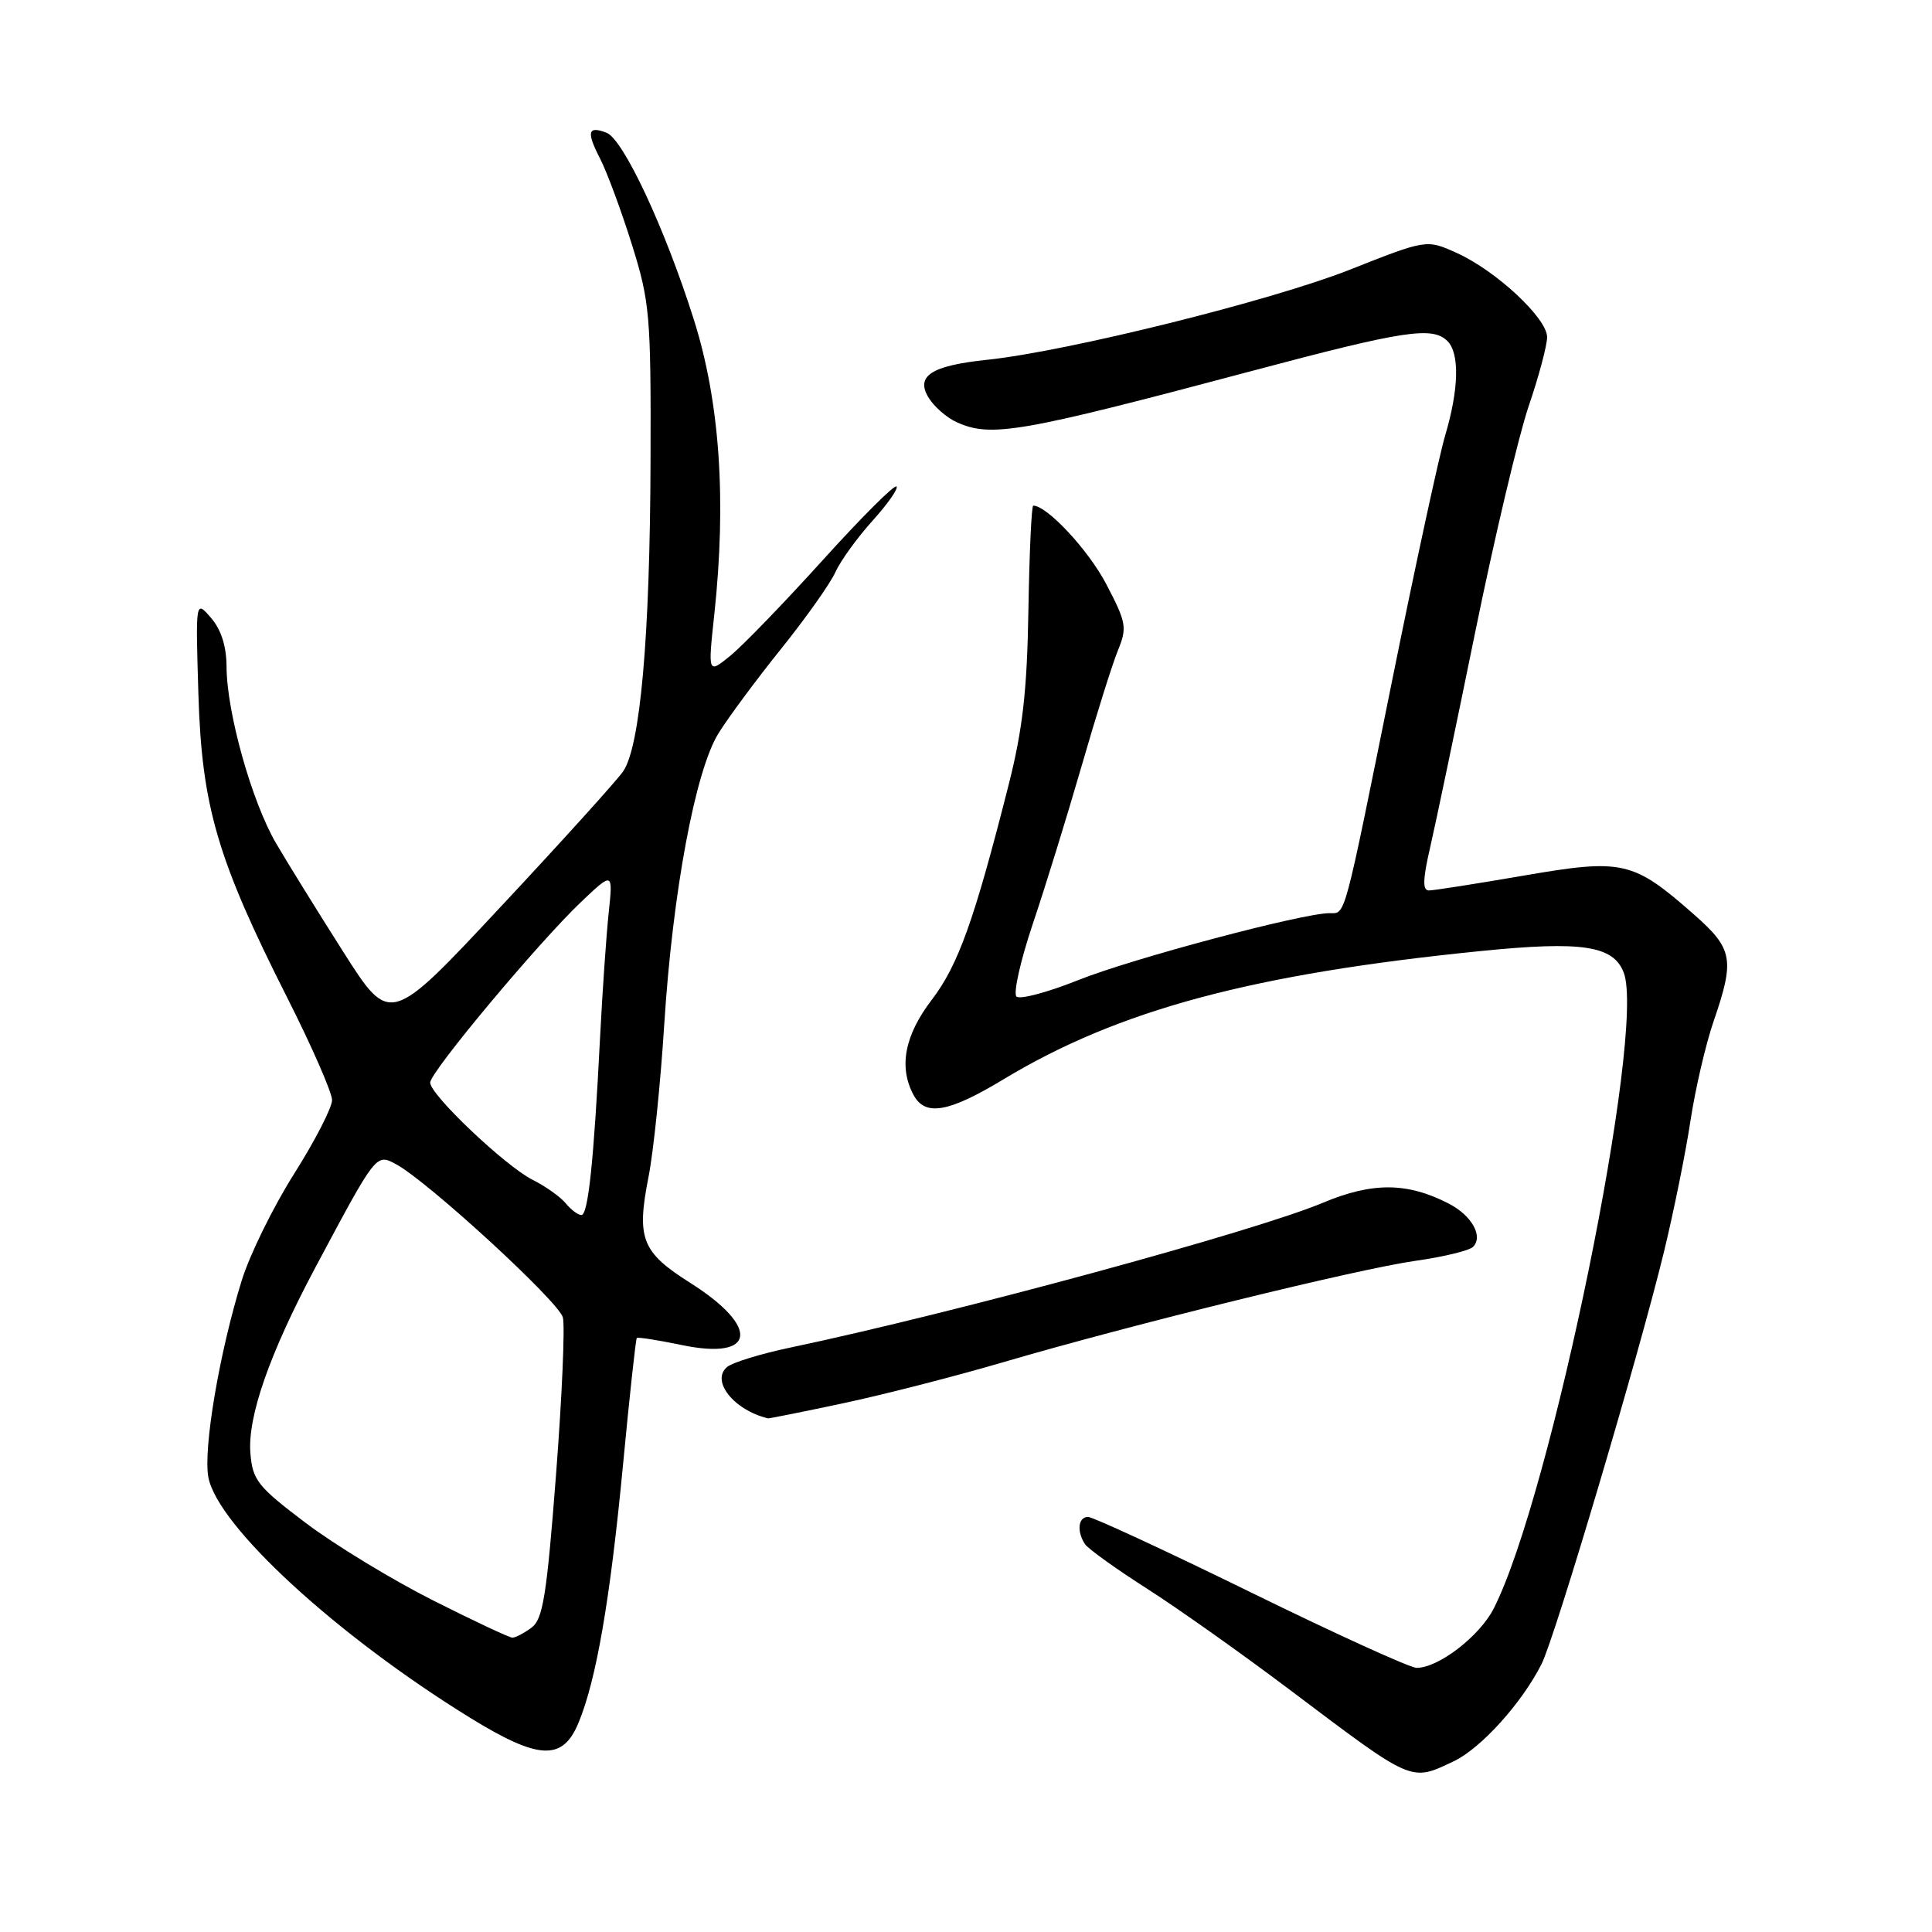 <?xml version="1.0" encoding="UTF-8" standalone="no"?>
<!DOCTYPE svg PUBLIC "-//W3C//DTD SVG 1.1//EN" "http://www.w3.org/Graphics/SVG/1.1/DTD/svg11.dtd" >
<svg xmlns="http://www.w3.org/2000/svg" xmlns:xlink="http://www.w3.org/1999/xlink" version="1.1" viewBox="0 0 256 256">
 <g >
 <path fill="currentColor"
d=" M 192.64 233.37 C 196.24 231.66 201.67 225.64 204.26 220.50 C 206.07 216.91 217.18 179.49 220.50 165.81 C 221.79 160.48 223.37 152.68 224.00 148.48 C 224.64 144.28 226.02 138.34 227.08 135.27 C 229.88 127.12 229.62 125.72 224.48 121.19 C 216.38 114.06 215.05 113.76 201.91 116.02 C 195.63 117.10 189.98 117.99 189.34 117.99 C 188.48 118.00 188.52 116.52 189.51 112.25 C 190.24 109.09 192.92 96.27 195.47 83.77 C 198.02 71.27 201.21 57.80 202.55 53.84 C 203.90 49.89 205.00 45.76 205.00 44.67 C 205.00 42.17 198.23 35.86 193.01 33.51 C 189.03 31.71 189.03 31.71 178.77 35.77 C 168.39 39.86 141.35 46.58 130.75 47.68 C 123.35 48.46 121.26 49.84 123.08 52.75 C 123.80 53.91 125.45 55.34 126.74 55.93 C 131.31 58.01 135.04 57.36 165.86 49.16 C 186.06 43.78 189.81 43.21 191.80 45.20 C 193.42 46.82 193.31 51.59 191.50 57.67 C 190.68 60.44 187.52 75.04 184.48 90.10 C 177.96 122.35 178.33 121.00 176.16 121.00 C 172.60 121.00 150.03 127.01 142.92 129.85 C 138.84 131.49 135.13 132.47 134.69 132.05 C 134.24 131.62 135.22 127.27 136.86 122.39 C 138.51 117.50 141.41 108.10 143.32 101.50 C 145.22 94.90 147.38 88.02 148.12 86.21 C 149.37 83.16 149.26 82.51 146.58 77.39 C 144.22 72.88 138.74 67.00 136.91 67.00 C 136.68 67.00 136.40 73.20 136.27 80.78 C 136.10 91.48 135.51 96.68 133.64 104.03 C 129.10 121.94 126.97 127.89 123.47 132.47 C 119.87 137.18 119.06 141.38 121.04 145.07 C 122.58 147.96 125.66 147.43 132.96 143.02 C 148.20 133.82 165.93 129.05 196.29 126.01 C 209.64 124.67 213.78 125.30 215.15 128.87 C 218.12 136.60 205.51 198.28 197.92 213.15 C 196.05 216.81 190.61 221.00 187.71 221.00 C 186.85 221.00 176.97 216.50 165.75 211.00 C 154.52 205.50 144.81 201.00 144.17 201.00 C 142.86 201.00 142.65 202.92 143.77 204.61 C 144.17 205.22 147.86 207.87 151.96 210.49 C 156.07 213.11 164.62 219.17 170.96 223.95 C 187.36 236.31 186.88 236.10 192.64 233.37 Z  M 76.63 228.34 C 79.01 222.66 80.85 211.99 82.56 194.02 C 83.42 184.96 84.24 177.43 84.38 177.29 C 84.52 177.15 87.19 177.57 90.31 178.22 C 100.15 180.28 100.77 175.88 91.48 170.00 C 85.01 165.91 84.32 164.14 85.94 155.90 C 86.59 152.60 87.53 143.50 88.02 135.68 C 89.13 118.26 92.12 102.16 95.19 97.19 C 96.44 95.16 100.17 90.12 103.48 86.00 C 106.79 81.88 110.04 77.29 110.70 75.80 C 111.37 74.32 113.57 71.27 115.59 69.03 C 117.62 66.78 119.06 64.73 118.79 64.46 C 118.52 64.18 114.12 68.58 109.01 74.23 C 103.90 79.88 98.39 85.58 96.76 86.90 C 93.80 89.30 93.80 89.30 94.65 81.40 C 96.28 66.21 95.38 53.22 91.93 42.32 C 88.10 30.22 82.59 18.44 80.37 17.59 C 77.88 16.63 77.68 17.47 79.52 21.03 C 80.43 22.80 82.32 27.91 83.72 32.37 C 86.11 40.01 86.26 41.74 86.20 61.00 C 86.13 84.45 84.84 98.96 82.55 102.24 C 81.68 103.48 74.38 111.56 66.32 120.18 C 51.68 135.86 51.68 135.86 45.52 126.18 C 42.14 120.86 38.11 114.36 36.58 111.74 C 33.37 106.25 30.04 94.40 30.02 88.36 C 30.01 85.64 29.30 83.41 27.95 81.86 C 25.91 79.50 25.91 79.50 26.29 92.00 C 26.74 106.85 28.79 113.86 38.07 132.22 C 41.33 138.67 44.00 144.77 44.00 145.77 C 44.00 146.76 41.74 151.16 38.97 155.54 C 36.20 159.92 33.07 166.29 32.02 169.70 C 29.06 179.26 26.91 191.98 27.61 195.75 C 28.83 202.21 44.61 216.71 62.30 227.62 C 71.36 233.20 74.53 233.36 76.63 228.34 Z  M 111.77 185.93 C 117.12 184.79 126.67 182.34 133.00 180.48 C 149.84 175.54 179.87 168.15 187.59 167.06 C 191.28 166.54 194.69 165.71 195.18 165.22 C 196.57 163.83 195.03 161.07 191.98 159.49 C 186.49 156.65 181.85 156.62 175.30 159.37 C 166.32 163.15 126.52 173.97 104.77 178.55 C 100.85 179.37 97.06 180.53 96.35 181.13 C 94.14 182.96 97.26 186.87 101.77 187.94 C 101.91 187.97 106.41 187.07 111.77 185.93 Z  M 57.34 212.04 C 51.93 209.31 44.35 204.70 40.50 201.79 C 34.16 197.00 33.47 196.13 33.18 192.58 C 32.78 187.74 35.72 179.34 41.76 168.00 C 49.89 152.76 49.82 152.84 52.47 154.26 C 56.65 156.50 74.02 172.45 74.58 174.56 C 74.88 175.69 74.47 185.11 73.67 195.49 C 72.44 211.47 71.94 214.57 70.42 215.68 C 69.43 216.41 68.29 217.00 67.90 217.00 C 67.50 217.00 62.75 214.77 57.34 212.04 Z  M 74.95 159.43 C 74.23 158.57 72.26 157.17 70.57 156.33 C 66.96 154.51 57.00 145.07 57.00 143.45 C 57.00 142.05 71.35 124.88 77.01 119.50 C 81.23 115.50 81.23 115.50 80.65 121.00 C 80.33 124.03 79.82 131.45 79.51 137.50 C 78.68 153.92 77.93 161.00 77.04 161.00 C 76.60 161.00 75.66 160.30 74.95 159.43 Z "/>
</g>
</svg>
